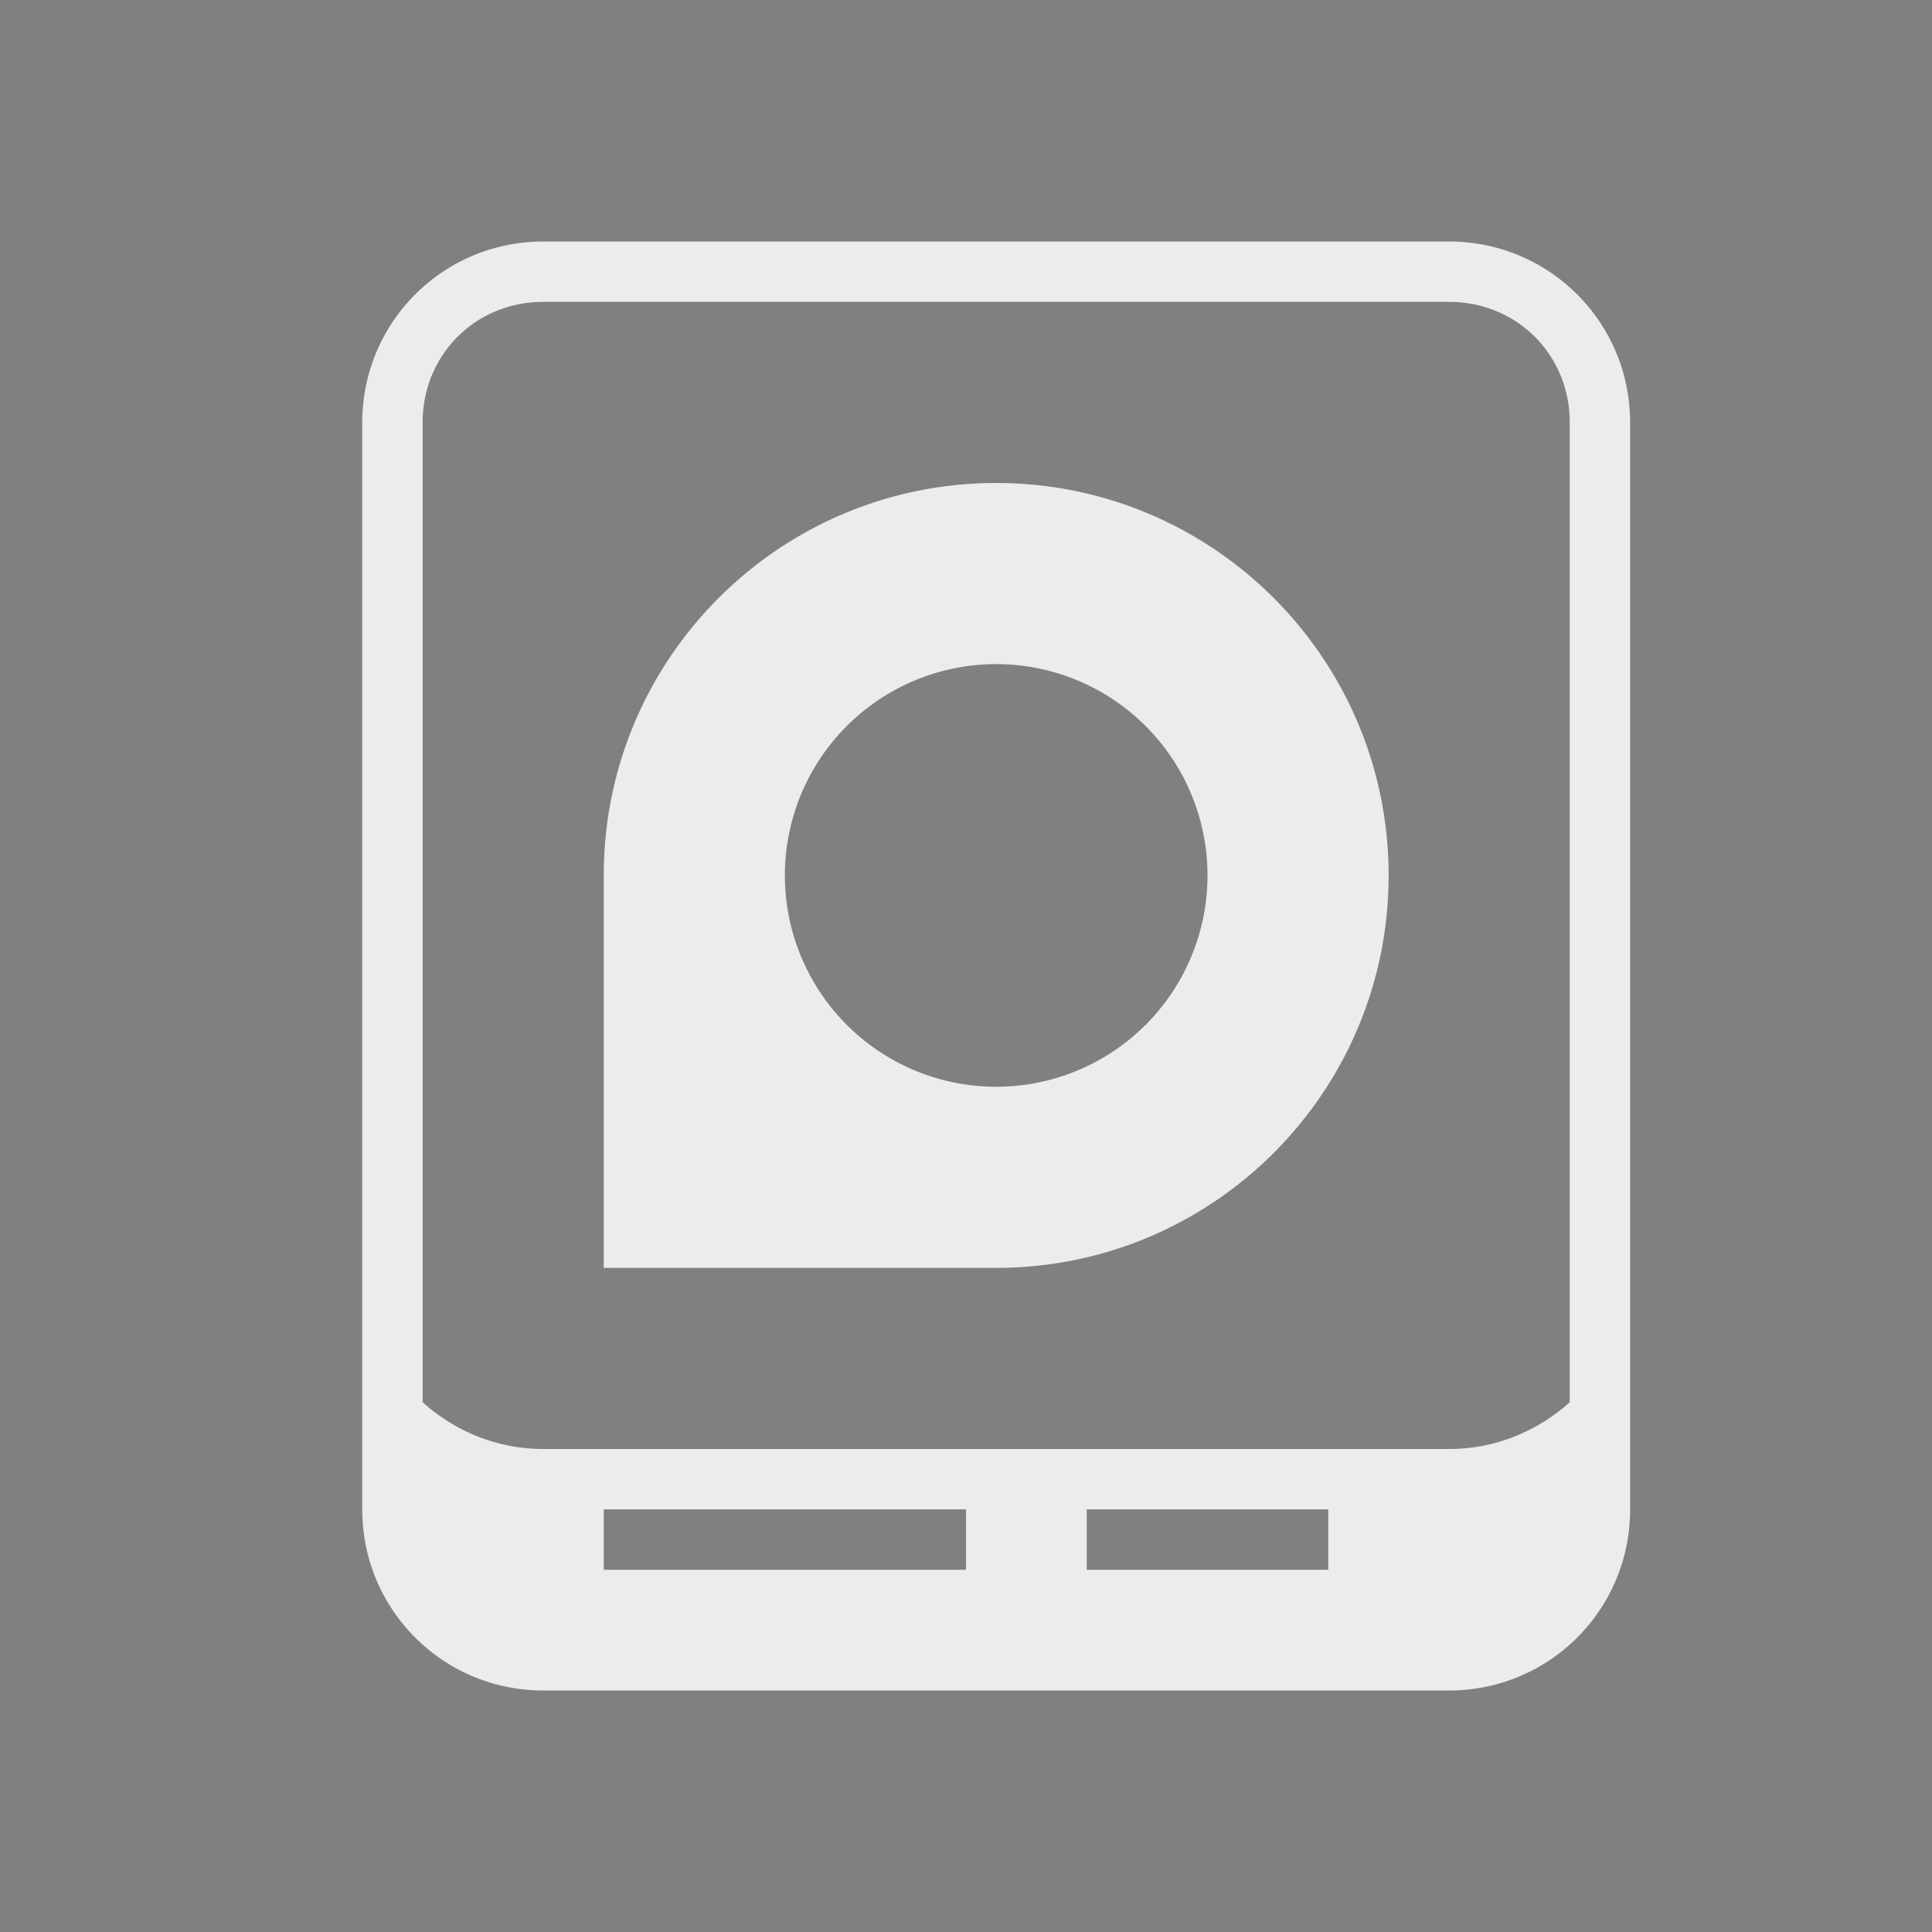 <svg xmlns="http://www.w3.org/2000/svg" width="32" height="32" version="1.1">
 <rect width="100%" height="100%" fill="#808080" stroke="none"/>
 <g id="22-22-drive-harddisk" transform="translate(32,10)">
  <rect style="opacity:0.001" width="22" height="22" x="0" y="0"/>
  <path style="opacity:1;fill:#ececec" d="M 6,3 C 4.892,3 4,3.892 4,5 v 9 3 c 0,1.108 0.892,2 2,2 h 10 c 1.108,0 2,-0.892 2,-2 V 14 5 C 18,3.892 17.108,3 16,3 Z m 0,1 h 10 c 0.571,0 1,0.429 1,1 V 15.725 C 16.705,15.896 16.367,16 16,16 H 6 C 5.633,16 5.295,15.896 5,15.725 V 5 C 5,4.429 5.429,4 6,4 Z m 5,2 C 8.791,6 7,7.791 7,10 v 4 h 4 c 2.209,0 4,-1.791 4,-4 0,-2.209 -1.791,-4 -4,-4 z m 0,2 a 2,2 0 0 1 2,2 2,2 0 0 1 -2,2 2,2 0 0 1 -2,-2 2,2 0 0 1 2,-2 z m -4,9 h 4 v 1 H 7 Z m 5,0 h 3 v 1 h -3 z"/>
 </g>
 <g id="drive-harddisk">
  <rect style="opacity:0.001" width="32" height="32" x="0" y="0"/>
  <path style="opacity:1;fill:#ececec" d="M 9 4 C 7.338 4 6 5.338 6 7 L 6 20.5 L 6 21 L 6 25 C 6 26.662 7.338 28 9 28 L 24 28 C 25.662 28 27 26.662 27 25 L 27 21 L 27 20.5 L 27 7 C 27 5.338 25.662 4 24 4 L 9 4 z M 9 5 L 24 5 C 25.125 5 26 5.875 26 7 L 26 20.5 L 26 23.225 C 25.469 23.702 24.773 24 24 24 L 9 24 C 8.227 24 7.531 23.702 7 23.225 L 7 20.5 L 7 7 C 7 5.875 7.875 5 9 5 z M 16.5 8 C 12.91 8 10 10.91 10 14.5 L 10 21 L 16.5 21 C 20.09 21 23 18.09 23 14.5 C 23 10.91 20.09 8 16.5 8 z M 16.5 11 A 3.5 3.5 0 0 1 20 14.5 A 3.5 3.5 0 0 1 16.5 18 A 3.5 3.5 0 0 1 13 14.5 A 3.5 3.5 0 0 1 16.5 11 z M 10 25 L 16 25 L 16 26 L 10 26 L 10 25 z M 18 25 L 22 25 L 22 26 L 18 26 L 18 25 z"/>
 </g>
</svg>
